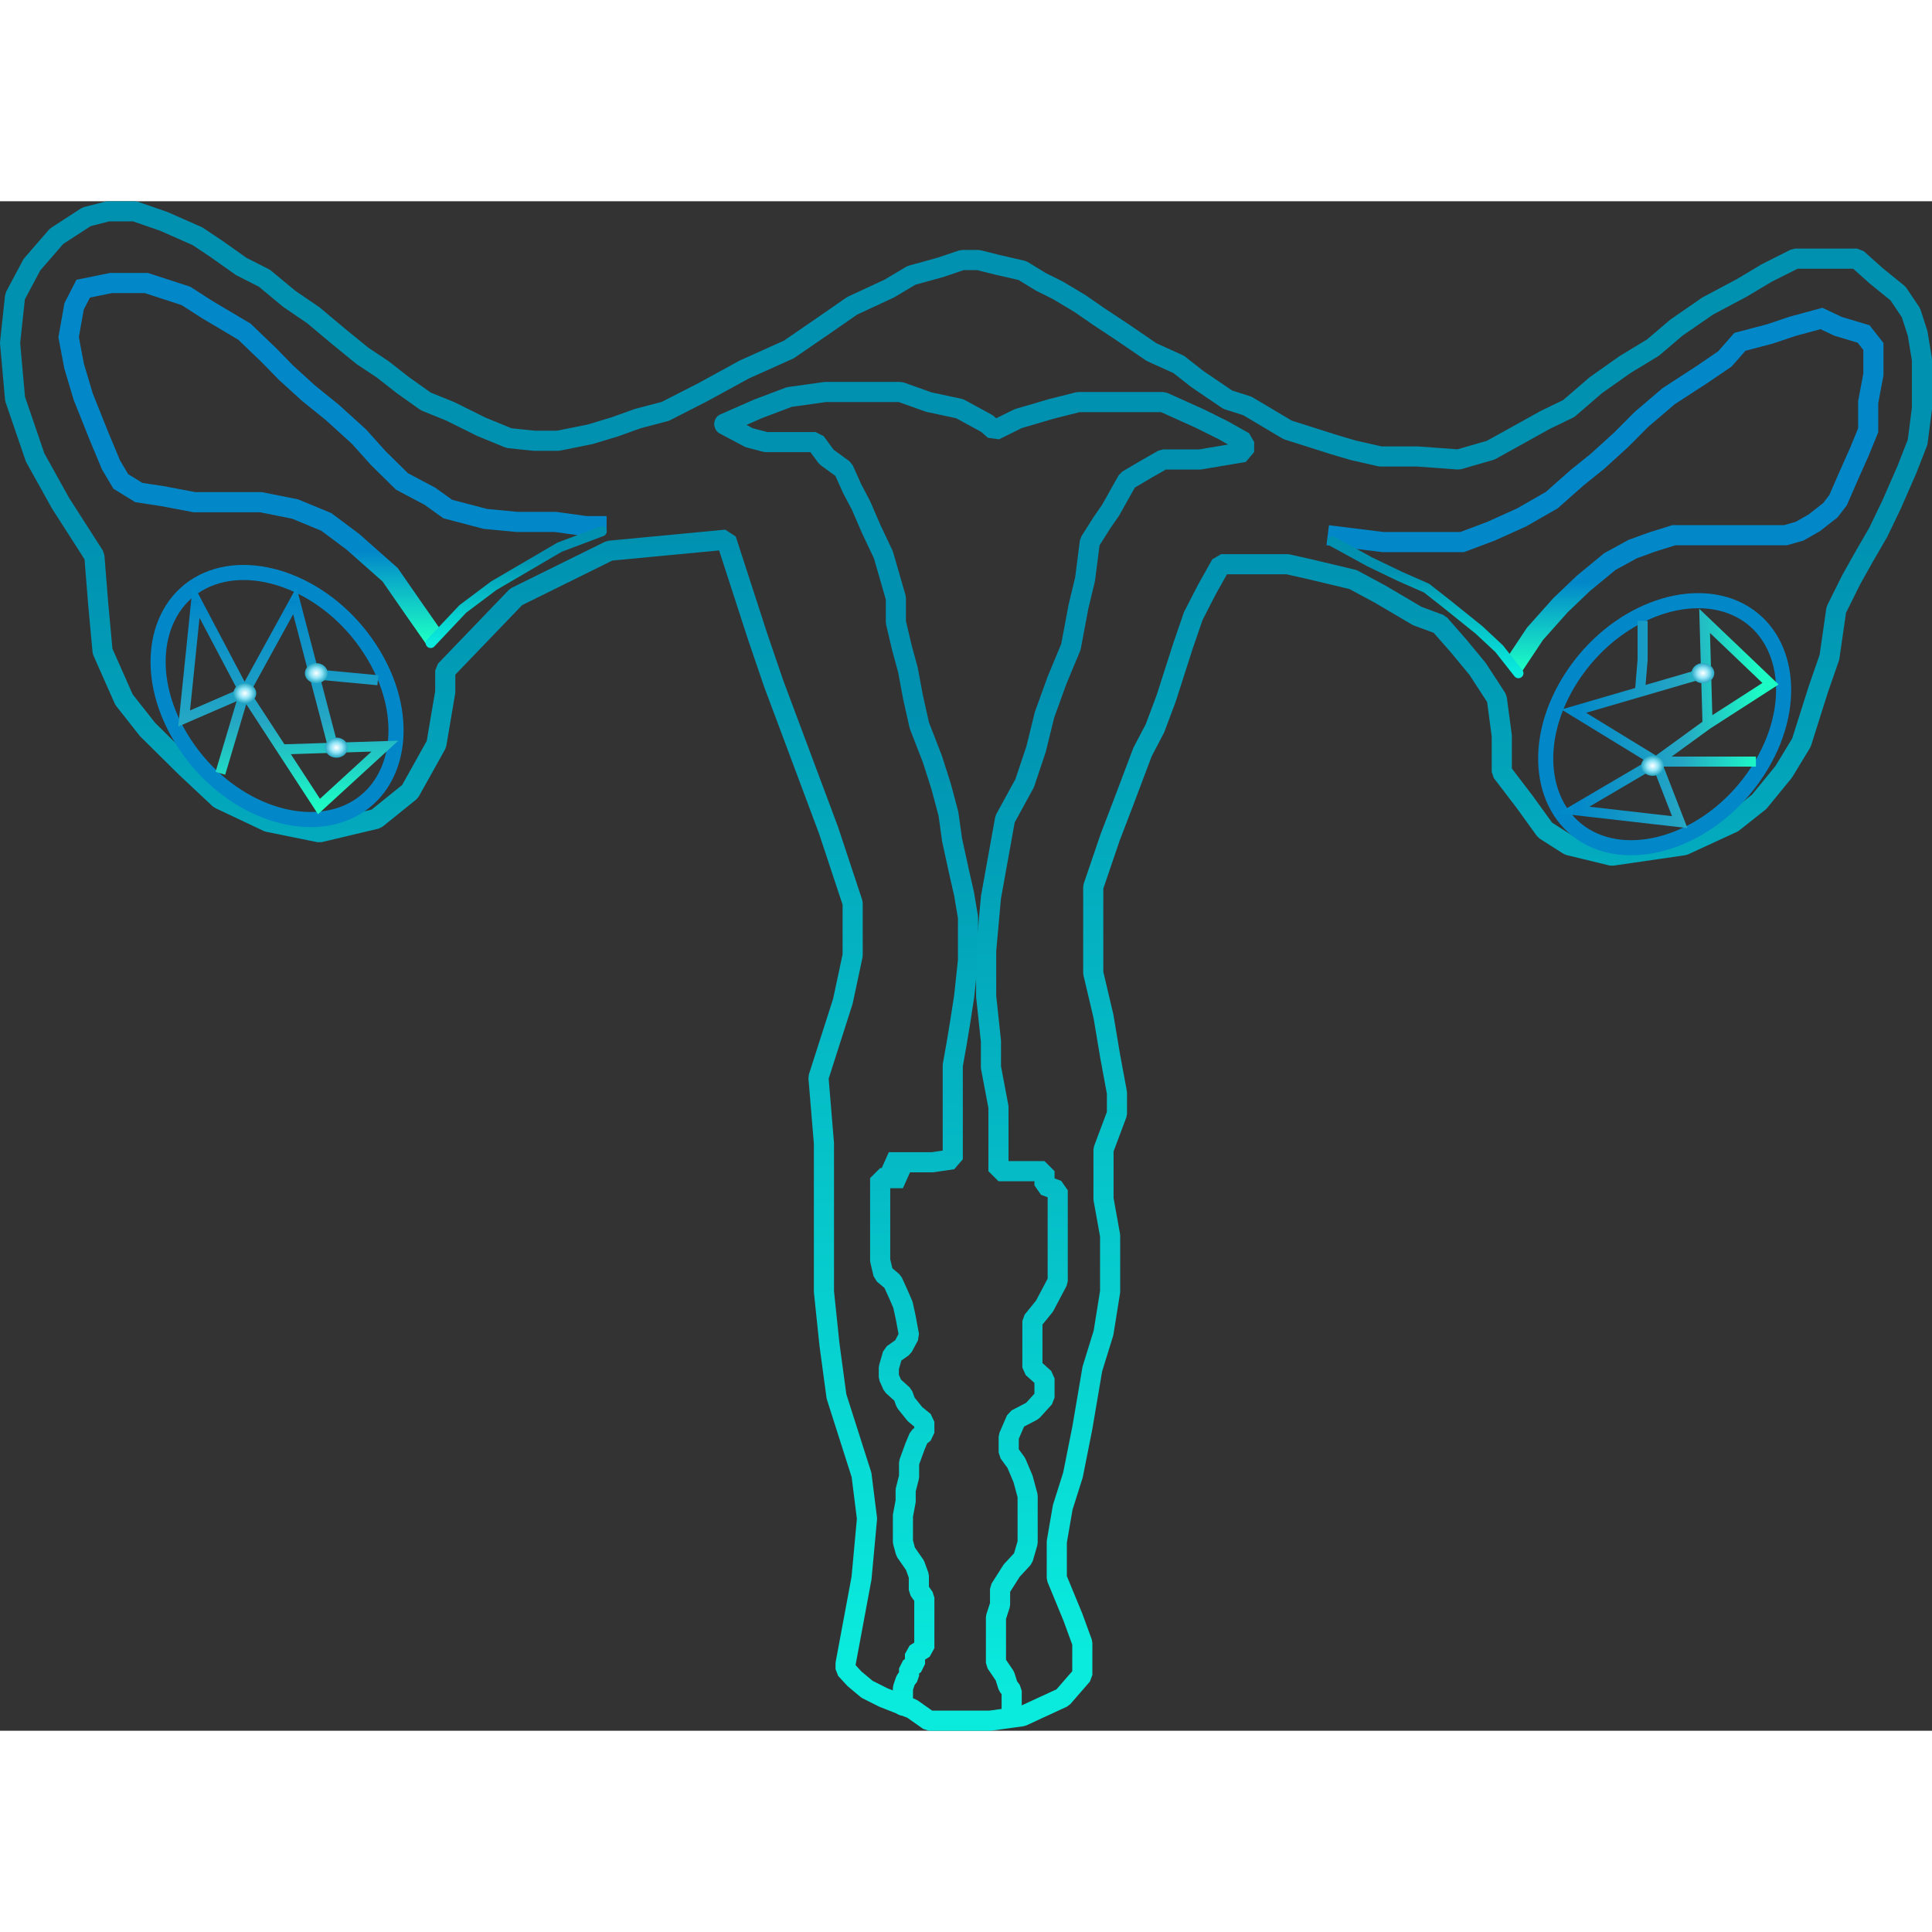 <svg width="610" height="610" viewBox="0 0 1920 1520" fill="none" xmlns="http://www.w3.org/2000/svg">
<rect x="0" y="0" width="1920" height="1520" fill="#333333" stroke="none"/>
<path d="M431.845 434.596L410.56 404.168L387.69 371.137L350.555 338.306L324.289 318.688L293.268 305.876L259.303 299.07H224.885H193.184L161.484 293.064L137.935 289.461L120.047 278.451L110.31 262.035L98.535 233.809L82.685 194.172L73.628 163.744L68.193 135.117L73.628 104.488L82.685 86.872L110.31 81.267H145.407L184.806 94.079L205.638 107.491L242.773 129.512L267.002 152.733L284.211 170.35L306.401 190.569L330.403 209.987L356.669 233.809L375.916 255.229L399.465 278.451L427.09 293.064L444.978 305.876L482.339 315.685L514.04 318.688H552.081L582.423 322.892H592.839V328.497" stroke="url(#paint0_linear_56_55)" stroke-width="20"/>
<path d="M1502.87 463.824L1525.52 429.792L1550.88 401.365L1573.52 379.745L1599.79 358.125L1622.43 345.713L1641.68 338.707L1663.41 331.901H1681.08H1698.51H1714.14H1729.08H1758.74H1774.37L1788.41 327.897L1803.12 319.489L1818.97 307.077L1826.67 297.068L1836.41 274.647L1847.73 249.223L1856.56 227.603V199.777L1861.77 172.151V144.325L1852.03 131.914L1826.67 124.307L1810.14 116.5L1781.39 124.307L1758.74 131.914L1729.08 139.721L1714.14 156.737L1691.49 172.151L1658.21 193.772L1631.26 216.793L1611.11 237.012L1587.56 258.432L1567.41 274.647L1542.05 297.068L1512.38 314.084L1481.82 327.897L1453.06 338.707H1433.13H1405.96H1374.49L1319.46 331.901" stroke="url(#paint1_linear_56_55)" stroke-width="20"/>
<path d="M856.18 1368.27L840.33 1453.35V1458.75L849.161 1468.36L861.615 1478.77L877.918 1486.98L906.449 1498.19L923.205 1510H945.169H983.889L1015.82 1505.6L1056.12 1486.98L1075.59 1464.56V1432.73L1066.31 1407.3L1050.23 1368.27V1332.23L1056.12 1298L1066.31 1265.77L1075.59 1219.13L1085.56 1160.47L1096.65 1124.64L1103.22 1083.6V1027.95L1096.65 991.516V942.47L1110.01 906.837V886.018L1103.22 849.383L1096.65 810.147L1086.46 766.906V724.467V681.427L1103.22 632.181L1116.8 596.748L1135.37 547.502L1147.83 523.679L1158.92 494.052L1175.68 441.803L1185.87 412.175L1199.23 386.151L1213.49 360.727H1231.15H1259.91H1279.61L1302.71 365.932L1344.6 375.942L1371.77 390.555L1408.45 412.175L1430.64 420.383L1449.44 441.803L1468.46 464.824L1487.48 494.052L1492.46 531.286V567.12L1515.1 596.748L1535.48 624.974L1559.03 639.988L1601.82 650.398L1673.38 639.988L1722.06 617.567L1748.33 596.748L1772.56 567.12L1790.22 538.093L1807.2 484.443L1818.07 453.214L1824.86 405.97L1839.81 375.942L1852.26 353.721L1866.52 329.098L1880.11 300.871L1895.06 266.64L1905.7 239.414L1910 205.983V157.338L1905.7 131.313L1899.13 110.894L1886.22 91.676L1864.49 74.06L1845.47 57.044H1821.24H1784.1L1755.8 71.257L1730.67 86.271L1697.15 104.088L1666.13 125.508L1642.58 145.526L1615.18 162.142L1585.97 182.761L1559.03 205.983L1535.48 217.394L1509.21 232.007L1481.36 247.422L1449.44 256.63L1408.45 253.627H1371.77L1344.6 247.422L1326.26 242.017L1279.61 227.203L1239.53 203.38L1220.06 197.175L1189.72 176.555L1171.38 162.142L1144.43 149.931L1114.54 129.512L1092.12 114.698L1073.33 101.686L1051.59 88.673L1034.38 80.065L1016.04 68.855L990.682 63.05L972.341 58.445H956.037L934.753 65.652L905.769 73.659L883.579 86.872L846.897 103.888L820.63 122.105L783.948 147.328L739.794 167.147L698.809 189.568L661.222 208.786L633.823 215.992L610.953 224.2L586.499 231.607L554.572 238.013H530.796L505.888 235.41L478.49 224.2L447.469 208.786L423.24 198.976L400.371 182.761L380.445 167.147L360.292 153.734L337.422 135.117L311.382 113.296L287.607 97.081L262.699 76.462L239.83 64.851L214.922 47.235L196.354 34.823L162.842 20.009L133.859 10H107.366L86.082 15.405L56.192 34.823L31.738 63.05L14.982 94.479L10 140.722L14.982 196.374L34.908 254.628L60.042 299.871L93.78 352.52L97.63 400.565L101.932 447.208L123.217 495.253L146.539 524.881L184.58 562.516L218.092 593.945L266.322 616.766L317.496 627.176L373.878 613.763L407.39 586.738L419.165 565.719L433.656 539.694L442.487 487.646V466.426L512.908 393.158L605.745 347.315L721.679 336.305L752.927 432.594L768.777 479.038L823.348 624.974L847.35 697.442V749.49L837.613 795.133L813.385 870.803L818.819 936.264V991.516V1083.6L824.253 1135.65L831.273 1187.7L856.18 1265.77L861.615 1309.21L856.18 1368.27Z" stroke="url(#paint2_linear_56_55)" stroke-width="20" stroke-linecap="round" stroke-linejoin="bevel"/>
<path d="M1324 338L1361.14 358.338L1391.42 372.893L1417.68 384.458L1438.26 400.609L1469.97 426.131L1489.84 444.674L1509 469" stroke="url(#paint3_linear_56_55)" stroke-width="10" stroke-linecap="round" stroke-linejoin="bevel"/>
<path d="M720 222L744.426 234.965L761.163 239.354H779.708H801.873H810.467L821.323 254.114L838.286 266.481L846.88 285.63L855.701 302.385L865.879 325.922L877.865 351.255L890.305 394.34V418.276L896.411 444.207L902.292 465.749L907.267 492.478L913.6 520.802L926.718 554.711L935.312 581.639L942.55 608.767L946.168 634.698L952.727 664.817L958.155 688.753L962 711.692V754.378L958.155 790.282L954.31 815.216L950.692 837.157L946.847 858.699V952.05L926.718 955.042H903.422H883.293L897.316 970.8H874.699V984.164V1003.71V1032.04V1052.58L877.865 1065.95L887.138 1073.73L893.019 1086.69L897.316 1096.66L900.03 1109.03L903.422 1127.38L897.316 1138.75L887.138 1145.93L883.293 1159.3V1168.47L887.138 1177.05L897.316 1186.22L900.03 1193.8L909.303 1205.37L918.576 1212.95V1223.92L913.148 1228.31L909.303 1237.49L903.422 1253.64V1267.61L900.03 1280.97V1291.94L897.316 1306.3V1320.67V1332.23L900.03 1342.21L909.303 1355.57L913.148 1366.14V1380.11L918.576 1387.69V1404.04V1424.59V1437.95L909.303 1443.74V1453.71L903.422 1458.1V1465.28L900.03 1469.67L897.316 1477.65V1495" stroke="url(#paint4_linear_56_55)" stroke-width="20" stroke-linecap="round" stroke-linejoin="bevel"/>
<path d="M719.867 220.997L753.606 206.183L784.401 194.572L819.951 189.567H856.633H894.9L922.978 199.577L953.773 206.183L980.945 220.997L988.417 227.603L1011.97 215.992L1045.48 206.183L1071.74 199.577H1103.67H1127.9H1155.98L1192.43 215.992L1215.76 227.603L1236.36 239.214V249.223L1192.43 256.63H1155.98L1140.13 265.638L1120.43 277.249L1103.67 307.077L1095.07 319.489L1083.07 338.506L1078.31 375.741L1071.74 402.967L1064.27 442.804L1050.23 476.635L1038.01 510.467L1029.63 544.499L1018.31 578.33L998.833 613.963L992.266 650.397L984.794 691.836L980.039 744.685V790.128L984.794 834.77V860.594L992.266 900.231V963.89H1015.59H1038.01V978L1051.14 982.908V1013.54V1055.78V1073.19L1038.01 1098.02L1026 1112.83V1131.05V1145.06V1159.07L1038.01 1169.88V1188.9L1026 1202.11L1009.93 1210.52L1002.46 1227.74V1243.55L1009.93 1253.76L1016.72 1269.78L1021.25 1286.59V1301V1318.22V1333.03L1016.72 1348.65L1005.4 1360.86L993.851 1379.08V1394.69L989.775 1407.3V1431.53V1443.14V1452.55L998.606 1465.56L1001.78 1475.57L1005.4 1480.37V1504.19" stroke="url(#paint5_linear_56_55)" stroke-width="20" stroke-linecap="round" stroke-linejoin="bevel"/>
<path d="M428 439L459.966 405.118L490.721 382.045L556.105 343.798L598 328" stroke="url(#paint6_linear_56_55)" stroke-width="10" stroke-linecap="round" stroke-linejoin="bevel"/>
<path d="M367.501 444.658C409.459 508.907 398.871 579.951 349.455 605.174C300.039 630.397 225.154 602.982 183.196 538.733C141.239 474.484 151.826 403.441 201.242 378.217C250.658 352.994 325.544 380.409 367.501 444.658Z" stroke="#0288C9" stroke-width="15"/>
<path d="M1746.48 566.759C1704.52 631.008 1629.64 658.423 1580.22 633.2C1530.8 607.977 1520.22 536.933 1562.17 472.684C1604.13 408.435 1679.02 381.02 1728.43 406.243C1777.85 431.467 1788.44 502.51 1746.48 566.759Z" stroke="#0288C9" stroke-width="15"/>
<path d="M243 488L183 514L195 397L243 488ZM243 488L293 397L312.125 470.062M243 488L219 568.5M243 488L280 544.75M280 544.75L317 601.5L382.5 541.5L331.25 543.125M280 544.75L331.25 543.125M331.25 543.125L312.125 470.062M312.125 470.062L375.5 476" stroke="url(#paint7_linear_56_55)" stroke-width="10"/>
<path d="M1645.88 556.85L1669.27 617L1564 604.97L1645.88 556.85ZM1645.88 556.85L1564 506.724L1629.74 487.551M1645.88 556.85H1745M1645.88 556.85L1696.94 519.757M1696.94 519.757L1759.5 479.5L1694.01 417L1695.48 468.378M1696.94 519.757L1695.48 468.378M1695.48 468.378L1629.74 487.551M1629.74 487.551L1632.41 455.784V417" stroke="url(#paint8_linear_56_55)" stroke-width="10"/>
<ellipse cx="243.322" cy="489.009" rx="11.322" ry="10.009" fill="url(#paint9_diamond_56_55)"/>
<ellipse cx="1642.32" cy="561.009" rx="11.322" ry="10.009" fill="url(#paint10_diamond_56_55)"/>
<ellipse cx="1692.32" cy="469.009" rx="11.322" ry="10.009" fill="url(#paint11_diamond_56_55)"/>
<ellipse cx="334.322" cy="543.009" rx="11.322" ry="10.009" fill="url(#paint12_diamond_56_55)"/>
<ellipse cx="314.322" cy="469.009" rx="11.322" ry="10.009" fill="url(#paint13_diamond_56_55)"/>
<defs>
<linearGradient id="paint0_linear_56_55" x1="279.804" y1="349.064" x2="279.804" y2="434.596" gradientUnits="userSpaceOnUse">
<stop stop-color="#0288C9"/>
<stop offset="1" stop-color="#1CFBC5"/>
</linearGradient>
<linearGradient id="paint1_linear_56_55" x1="1538.2" y1="379.745" x2="1538.2" y2="463.824" gradientUnits="userSpaceOnUse">
<stop stop-color="#0288C9"/>
<stop offset="1" stop-color="#1CFBC5"/>
</linearGradient>
<linearGradient id="paint2_linear_56_55" x1="960" y1="332.725" x2="960" y2="1449.51" gradientUnits="userSpaceOnUse">
<stop stop-color="#0091B1"/>
<stop offset="1" stop-color="#0AEBDD"/>
</linearGradient>
<linearGradient id="paint3_linear_56_55" x1="1416.5" y1="367.291" x2="1416.5" y2="468.652" gradientUnits="userSpaceOnUse">
<stop stop-color="#0091B1"/>
<stop offset="1" stop-color="#0AEBDD"/>
</linearGradient>
<linearGradient id="paint4_linear_56_55" x1="841" y1="506.636" x2="841" y2="1491.62" gradientUnits="userSpaceOnUse">
<stop stop-color="#0091B1"/>
<stop offset="1" stop-color="#0AEBDD"/>
</linearGradient>
<linearGradient id="paint5_linear_56_55" x1="978.114" y1="483.511" x2="978.114" y2="1500.7" gradientUnits="userSpaceOnUse">
<stop stop-color="#0091B1"/>
<stop offset="1" stop-color="#0AEBDD"/>
</linearGradient>
<linearGradient id="paint6_linear_56_55" x1="513" y1="352.819" x2="513" y2="438.705" gradientUnits="userSpaceOnUse">
<stop stop-color="#0091B1"/>
<stop offset="1" stop-color="#0AEBDD"/>
</linearGradient>
<linearGradient id="paint7_linear_56_55" x1="282.75" y1="397" x2="282.75" y2="601.5" gradientUnits="userSpaceOnUse">
<stop stop-color="#028BCB"/>
<stop offset="0" stop-color="#0288C9"/>
<stop offset="0.589" stop-color="#25A7C4"/>
<stop offset="1" stop-color="#1CFBC5"/>
</linearGradient>
<linearGradient id="paint8_linear_56_55" x1="1564" y1="517" x2="1748" y2="517" gradientUnits="userSpaceOnUse">
<stop stop-color="#028BCB"/>
<stop offset="0" stop-color="#0288C9"/>
<stop offset="0.589" stop-color="#25A7C4"/>
<stop offset="1" stop-color="#1CFBC5"/>
</linearGradient>
<radialGradient id="paint9_diamond_56_55" cx="0" cy="0" r="1" gradientUnits="userSpaceOnUse" gradientTransform="translate(243.322 489.009) rotate(90) scale(10.009 11.322)">
<stop stop-color="white"/>
<stop offset="0.5" stop-color="#93E5F7"/>
<stop offset="1" stop-color="#25A7C4"/>
</radialGradient>
<radialGradient id="paint10_diamond_56_55" cx="0" cy="0" r="1" gradientUnits="userSpaceOnUse" gradientTransform="translate(1642.32 561.009) rotate(90) scale(10.009 11.322)">
<stop stop-color="white"/>
<stop offset="0.5" stop-color="#93E5F7"/>
<stop offset="1" stop-color="#25A7C4"/>
</radialGradient>
<radialGradient id="paint11_diamond_56_55" cx="0" cy="0" r="1" gradientUnits="userSpaceOnUse" gradientTransform="translate(1692.32 469.009) rotate(90) scale(10.009 11.322)">
<stop stop-color="white"/>
<stop offset="0.5" stop-color="#93E5F7"/>
<stop offset="1" stop-color="#25A7C4"/>
</radialGradient>
<radialGradient id="paint12_diamond_56_55" cx="0" cy="0" r="1" gradientUnits="userSpaceOnUse" gradientTransform="translate(334.322 543.009) rotate(90) scale(10.009 11.322)">
<stop stop-color="white"/>
<stop offset="0.5" stop-color="#93E5F7"/>
<stop offset="1" stop-color="#25A7C4"/>
</radialGradient>
<radialGradient id="paint13_diamond_56_55" cx="0" cy="0" r="1" gradientUnits="userSpaceOnUse" gradientTransform="translate(314.322 469.009) rotate(90) scale(10.009 11.322)">
<stop stop-color="white"/>
<stop offset="0.5" stop-color="#93E5F7"/>
<stop offset="1" stop-color="#25A7C4"/>
</radialGradient>
</defs>
</svg>
